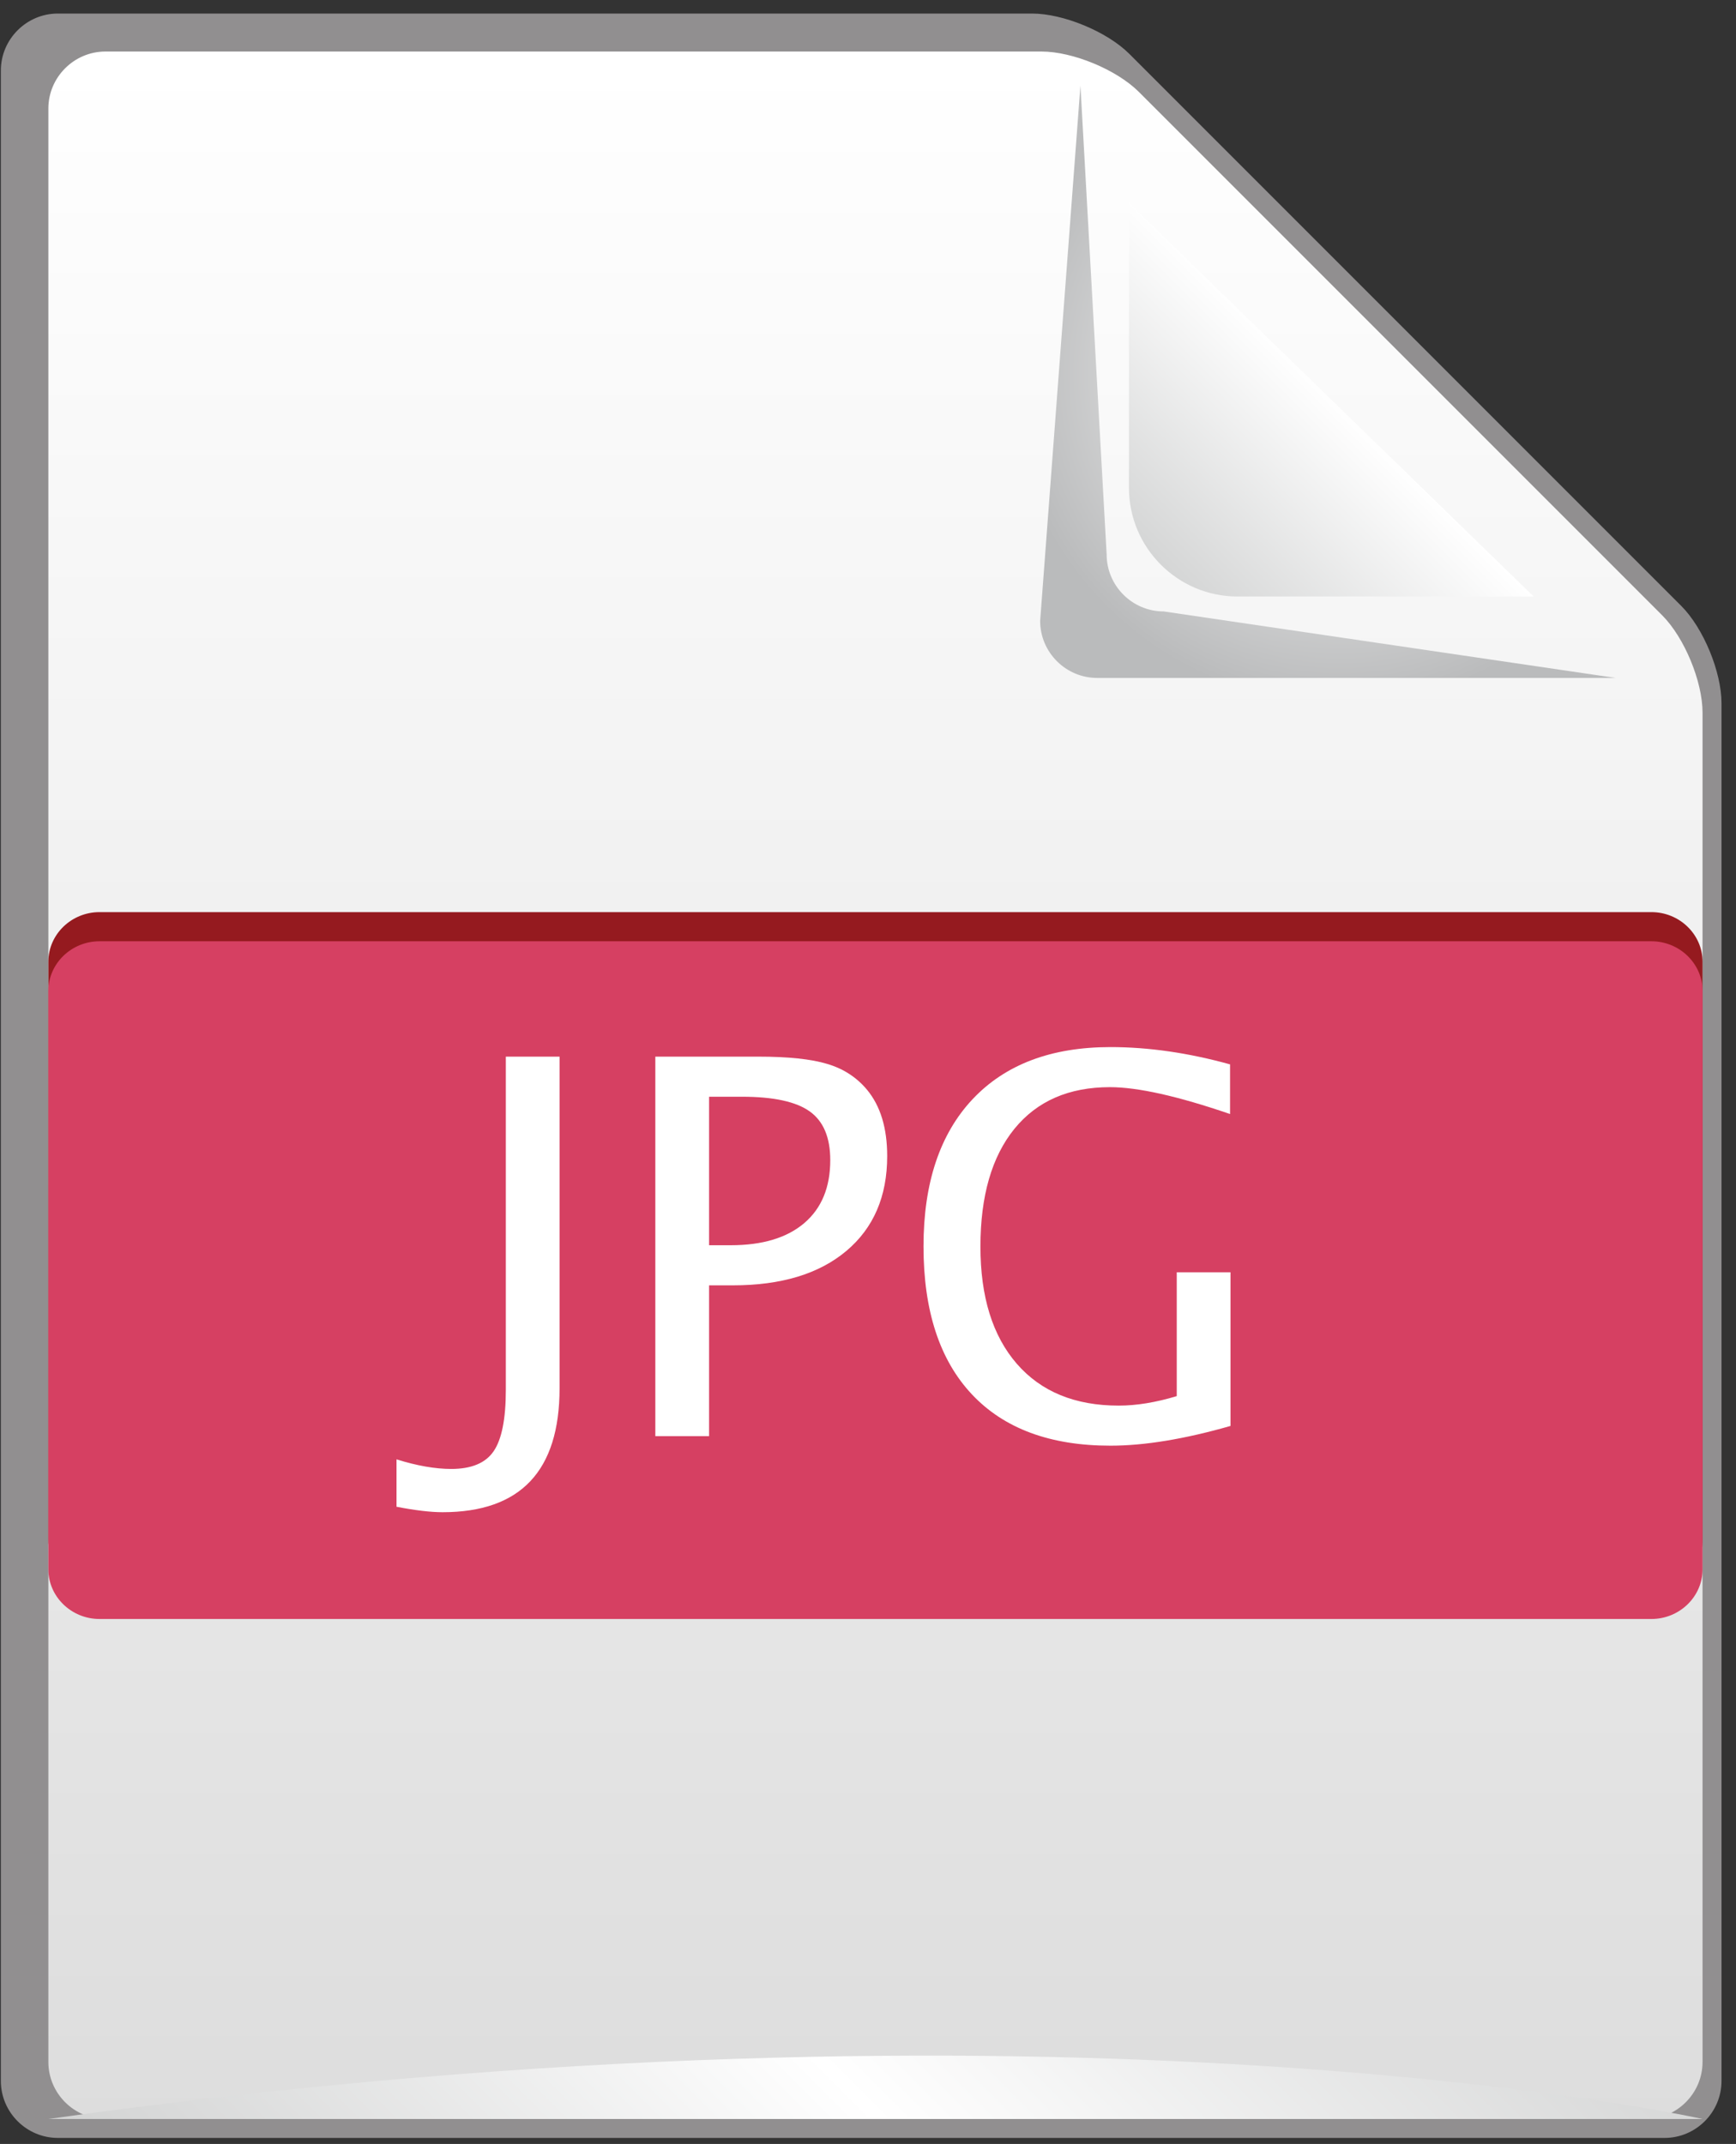 <svg width="115" height="142" viewBox="0 0 115 142" fill="none" xmlns="http://www.w3.org/2000/svg">
<rect x="0" y="0" width="115" height="142" fill="#333333" stroke="none"/>
<path d="M3.833 0.897C1.76 0.897 0.057 2.593 0.057 4.672V137.827C0.057 139.905 1.76 141.6 3.833 141.6H110.265C112.342 141.6 114.04 139.905 114.04 137.827V46.577C114.04 44.499 112.84 41.597 111.373 40.131L74.811 3.568C73.338 2.097 70.44 0.897 68.364 0.897H3.833Z" fill="#918F90"/>
<path d="M6.984 3.413C4.905 3.413 3.204 5.115 3.204 7.188V136.569C3.204 138.644 4.905 140.345 6.984 140.345H109.008C111.084 140.345 112.784 138.644 112.784 136.569V47.203C112.784 45.13 111.581 42.228 110.113 40.756L75.44 6.084C73.969 4.616 71.068 3.413 68.995 3.413H6.984" fill="url(#paint0_linear_334_492)"/>
<path d="M74.787 13.437V32.307C74.787 36.283 78.016 39.509 81.984 39.509H101.597L74.787 13.437Z" fill="url(#paint1_linear_334_492)"/>
<path d="M73.309 36.72L71.573 5.668L68.904 41.127C68.904 43.201 70.601 44.901 72.68 44.901H107.028L77.085 40.496C75.005 40.496 73.309 38.796 73.309 36.72" fill="url(#paint2_radial_334_492)"/>
<path d="M3.204 140.345H112.784C112.784 140.345 70.469 130.905 3.204 140.345Z" fill="url(#paint3_linear_334_492)"/>
<path d="M112.784 102.015C112.784 103.819 111.26 105.299 109.396 105.299H6.591C4.728 105.299 3.204 103.819 3.204 102.015V63.696C3.204 61.889 4.728 60.412 6.591 60.412H109.396C111.26 60.412 112.784 61.889 112.784 63.696V102.015" fill="#951A1F"/>
<path d="M112.784 103.944C112.784 105.751 111.26 107.229 109.396 107.229H6.591C4.728 107.229 3.204 105.751 3.204 103.944V65.627C3.204 63.822 4.728 62.343 6.591 62.343H109.396C111.26 62.343 112.784 63.822 112.784 65.627V103.944Z" fill="#D64062"/>
<path d="M26.267 99.796V96.657C27.62 97.08 28.831 97.292 29.895 97.292C31.229 97.292 32.167 96.9 32.7 96.119C33.236 95.338 33.508 93.983 33.508 92.059V69.984H37.068V91.95C37.068 97.421 34.485 100.157 29.317 100.157C28.527 100.157 27.507 100.036 26.267 99.796" fill="white"/>
<path d="M46.973 82.475H48.407C50.507 82.475 52.133 81.985 53.279 81.007C54.427 80.028 55 78.637 55 76.839C55 75.335 54.547 74.26 53.641 73.613C52.736 72.964 51.239 72.639 49.149 72.639H46.973V82.475ZM43.412 95.119V69.984H50.251C52.22 69.984 53.74 70.144 54.807 70.468C55.879 70.788 56.753 71.359 57.432 72.173C58.327 73.251 58.771 74.715 58.771 76.572C58.771 79.244 57.869 81.337 56.063 82.855C54.256 84.373 51.752 85.131 48.547 85.131H46.973V95.119H43.412Z" fill="white"/>
<path d="M81.515 94.443C78.475 95.313 75.82 95.751 73.56 95.751C69.569 95.751 66.507 94.616 64.376 92.344C62.245 90.073 61.177 86.808 61.177 82.551C61.177 78.361 62.26 75.111 64.424 72.807C66.593 70.501 69.637 69.351 73.563 69.351C76.084 69.351 78.723 69.731 81.484 70.496V73.785C78.021 72.597 75.367 72.005 73.523 72.005C70.807 72.005 68.697 72.925 67.197 74.767C65.7 76.611 64.948 79.212 64.948 82.567C64.948 85.889 65.752 88.475 67.356 90.324C68.963 92.172 71.211 93.097 74.107 93.097C75.292 93.097 76.573 92.885 77.953 92.468V84.267H81.515V94.443Z" fill="white"/>
<defs>
<linearGradient id="paint0_linear_334_492" x1="57.995" y1="3.997" x2="57.995" y2="140.929" gradientUnits="userSpaceOnUse">
<stop stop-color="white"/>
<stop offset="1" stop-color="#DDDDDD"/>
</linearGradient>
<linearGradient id="paint1_linear_334_492" x1="88.377" y1="26.288" x2="76.357" y2="38.308" gradientUnits="userSpaceOnUse">
<stop stop-color="white"/>
<stop offset="1" stop-color="#D2D3D3"/>
</linearGradient>
<radialGradient id="paint2_radial_334_492" cx="0" cy="0" r="1" gradientUnits="userSpaceOnUse" gradientTransform="translate(88.78 24.68) scale(21.968 21.968)">
<stop stop-color="white"/>
<stop offset="1" stop-color="#BABBBC"/>
</radialGradient>
<linearGradient id="paint3_linear_334_492" x1="30.599" y1="167.741" x2="88.905" y2="109.435" gradientUnits="userSpaceOnUse">
<stop stop-color="#D2D3D3"/>
<stop offset="0.472" stop-color="white"/>
<stop offset="1" stop-color="#D2D3D3"/>
</linearGradient>
</defs>
</svg>
